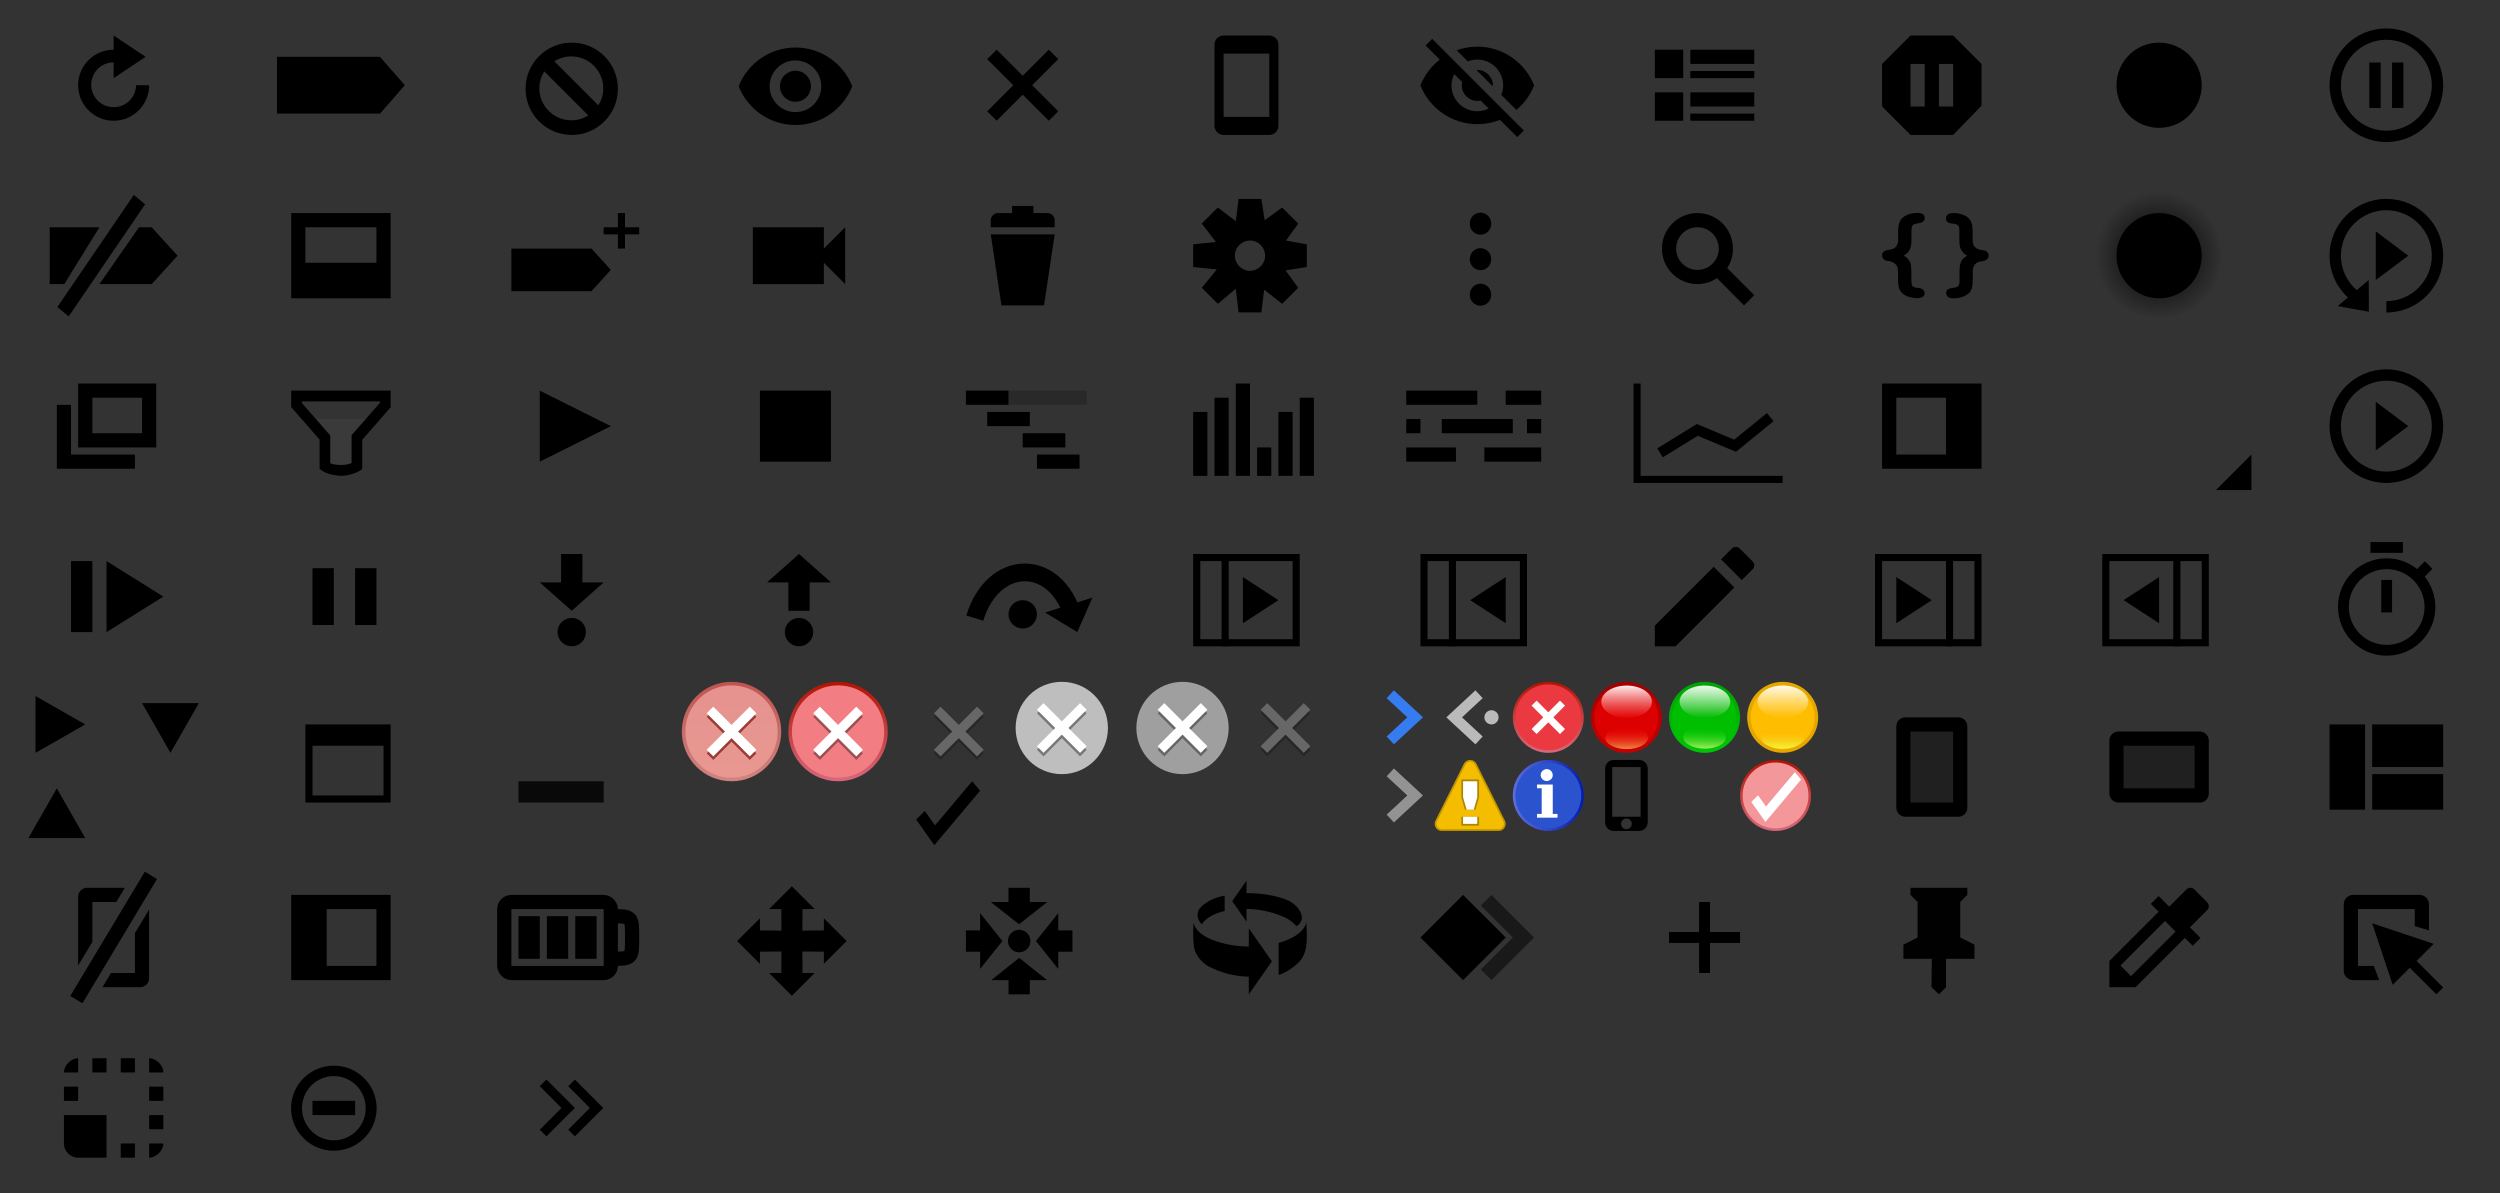 <svg xmlns="http://www.w3.org/2000/svg" xmlns:svg="http://www.w3.org/2000/svg" xmlns:xlink="http://www.w3.org/1999/xlink" id="svg3395" width="352" height="168" version="1.1" xml:space="preserve"><rect width="100%" height="100%" fill="#333333" stroke="none"/><defs id="defs3400"><linearGradient id="a"><stop id="stop3403" offset="0" stop-color="#606eda"/><stop id="stop3405" offset="1" stop-color="#021db2"/></linearGradient><linearGradient id="b"><stop id="stop3408" offset="0" stop-color="#e59290"/><stop id="stop3410" offset="1" stop-color="#e99890"/></linearGradient><linearGradient id="c"><stop id="stop3413" offset="0" stop-color="#c0544f"/><stop id="stop3415" offset="1" stop-color="#d08481"/></linearGradient><linearGradient id="d"><stop id="stop3418" offset="0" stop-color="#ffa801" stop-opacity="0"/><stop id="stop3420" offset="1" stop-color="#f0fb3d"/></linearGradient><linearGradient id="e"><stop id="stop3423" offset="0" stop-color="#ffbd00" stop-opacity=".65"/><stop id="stop3425" offset="1" stop-color="#fff" stop-opacity=".91"/></linearGradient><linearGradient id="f"><stop id="stop3428" offset="0" stop-color="#00d600" stop-opacity="0"/><stop id="stop3430" offset="1" stop-color="#d8fc7b" stop-opacity=".81"/></linearGradient><linearGradient id="g"><stop id="stop3433" offset="0" stop-color="#00ba00"/><stop id="stop3435" offset="1" stop-color="#fff" stop-opacity=".91"/></linearGradient><linearGradient id="h"><stop id="stop3438" offset="0" stop-color="#00a104"/><stop id="stop3440" offset="1" stop-color="#00c605"/></linearGradient><linearGradient id="i"><stop id="stop3443" offset="0" stop-color="red" stop-opacity="0"/><stop id="stop3445" offset="1" stop-color="#f0cb68" stop-opacity=".71"/></linearGradient><linearGradient id="j"><stop id="stop3448" offset="0" stop-color="#e60000" stop-opacity=".65"/><stop id="stop3450" offset="1" stop-color="#fff" stop-opacity=".91"/></linearGradient><linearGradient id="k"><stop id="stop3453" offset="0" stop-color="#a10000"/><stop id="stop3455" offset="1" stop-color="#c60000"/></linearGradient><linearGradient id="l"><stop id="stop3458" offset="0" stop-color="#d7687d"/><stop id="stop3460" offset="1" stop-color="#b21402"/></linearGradient><radialGradient id="z" cx="0" cy="0" r="1" fx="0" fy="0" gradientTransform="matrix(18,0,0,-18,680,341)" gradientUnits="userSpaceOnUse" spreadMethod="pad"><stop id="stop3463" offset="0"/><stop id="stop3465" offset="1" stop-opacity="0"/></radialGradient><radialGradient id="A" cx="0" cy="0" r="1" fx="0" fy="0" gradientTransform="matrix(9,0,0,9,304,36)" gradientUnits="userSpaceOnUse" spreadMethod="pad" xlink:href="#z"/><linearGradient id="m" x1="0" x2="24" y1="0" y2="0" gradientTransform="matrix(0,-0.583,-0.583,0,118,110)" gradientUnits="userSpaceOnUse" xlink:href="#l"/><linearGradient id="n" x1="96.5" x2="109.5" y1="103" y2="103" gradientTransform="matrix(0,1,-1,0,206,0)" gradientUnits="userSpaceOnUse" xlink:href="#b"/><linearGradient id="o" x1="113" x2="127" y1="104" y2="104" gradientTransform="matrix(0,1,-1,0,207,-17)" gradientUnits="userSpaceOnUse" xlink:href="#c"/><linearGradient id="p" x1="0" x2="24" y1="0" y2="0" gradientTransform="matrix(0,-0.417,-0.417,0,218,106)" gradientUnits="userSpaceOnUse" xlink:href="#l"/><linearGradient id="q" x1="113" x2="127" y1="104" y2="104" gradientTransform="matrix(0.714,0,0,0.714,132.286,37.714)" gradientUnits="userSpaceOnUse" xlink:href="#a"/><linearGradient id="r" x1="227.875" x2="235.125" y1="103.156" y2="103.156" gradientTransform="matrix(0,1.379,-1.301,0,363.085,-218.353)" gradientUnits="userSpaceOnUse" xlink:href="#k"/><linearGradient id="s" x1="227.875" x2="235.125" y1="103.156" y2="103.156" gradientTransform="matrix(0,-0.629,0.927,0,133.469,244.528)" gradientUnits="userSpaceOnUse" xlink:href="#j"/><linearGradient id="t" x1="227.875" x2="235.125" y1="103.156" y2="103.156" gradientTransform="matrix(0,0.44,0.78,0,148.487,2.121)" gradientUnits="userSpaceOnUse" xlink:href="#i"/><linearGradient id="u" x1="227.875" x2="235.125" y1="103.156" y2="103.156" gradientTransform="matrix(-0.015,1.379,-1.301,-0.014,377.665,-216.821)" gradientUnits="userSpaceOnUse" xlink:href="#h"/><linearGradient id="v" x1="227.875" x2="235.125" y1="103.156" y2="103.156" gradientTransform="matrix(0.007,-0.629,0.927,0.01,142.865,243.443)" gradientUnits="userSpaceOnUse" xlink:href="#g"/><linearGradient id="w" x1="227.875" x2="235.125" y1="103.156" y2="103.156" gradientTransform="matrix(-0.005,0.44,0.78,0.009,160.603,1.16)" gradientUnits="userSpaceOnUse" xlink:href="#f"/><linearGradient id="x" x1="227.875" x2="235.125" y1="103.156" y2="103.156" gradientTransform="matrix(0,-0.629,0.927,0,155.469,244.528)" gradientUnits="userSpaceOnUse" xlink:href="#e"/><linearGradient id="y" x1="227.875" x2="235.125" y1="103.156" y2="103.156" gradientTransform="matrix(0,0.44,0.78,0,170.443,2.076)" gradientUnits="userSpaceOnUse" xlink:href="#d"/><linearGradient id="linearGradient3239" x1="0" x2="24" y1="0" y2="0" gradientTransform="matrix(0,-0.417,-0.417,0,250,117)" gradientUnits="userSpaceOnUse" xlink:href="#l-0"/><linearGradient id="l-0"><stop id="stop3458-8" offset="0" stop-color="#d7687d"/><stop id="stop3460-8" offset="1" stop-color="#b21402"/></linearGradient></defs><path id="path3481" d="M 57,12 53.5,8 39,8 l 0,8 14.5,0"/><path id="path3483" d="M 25,36 21.36,32 19.57,32 14,40 21.36,40 25,36 z"/><path id="path3485" d="M 7,32 7,40 9.05,40 14,32 7,32 z"/><path id="path3487" d="M 9.67,44.55 8.08,43.23 18.84,27.45 20.43,28.77 9.67,44.55 z"/><path id="path3489" d="m 16,5 0,2 c -2.76,0 -5,2.24 -5,5 0,2.76 2.24,5 5,5 2.76,0 5,-2.24 5,-5 l -1.84,0 c -0.04,1.72 -1.43,3.09 -3.16,3.09 -1.75,0 -3.16,-1.4 -3.16,-3.15 0,-1.75 1.41,-3.16 3.16,-3.16 L 16,11 20.5,8 16,5 z"/><path id="path3491" d="m 53,37 -10,0 0,-5 10,0 0,5 z m -12,5 14,0 0,-12 -14,0 0,12 z"/><path id="path3493" d="m 10,57 -2,0 0,9 11,0 0,-2 -9,0 z"/><path id="path3495" d="m 13,56 7,0 0,5 -7,0 z m -2,-2 0,9 11,0 0,-9 z"/><path id="path3505" d="m 80.44,16.94 c -2.48,0 -4.5,-2.02 -4.5,-4.5 0,-0.88 0.26,-1.7 0.69,-2.39 l 6.2,6.2 c -0.69,0.44 -1.51,0.69 -2.39,0.69 m 4.5,-4.5 c 0,0.88 -0.26,1.7 -0.69,2.39 l -6.2,-6.2 c 0.69,-0.44 1.51,-0.69 2.39,-0.69 2.48,0 4.5,2.02 4.5,4.5 M 80.5,6 C 76.91,6 74,8.91 74,12.5 74,16.09 76.91,19 80.5,19 84.09,19 87,16.09 87,12.5 87,8.91 84.09,6 80.5,6"/><path id="path3507" d="m 117,65 -10,0 0,-10 10,0 0,10 z"/><path id="path3509" d="M 149,8.33 147.67,7 144,10.67 140.33,7 139,8.33 142.67,12 139,15.67 140.33,17 144,13.33 147.67,17 149,15.67 145.33,12 149,8.33 z"/><path id="path3511" d="m 44,59 2,3 0,4 4,0 0,-4 2,-3 z" style="opacity:.5;fill:#424242"/><path id="path3513" d="m 46.5,65.23 c 0.32,0.13 0.84,0.24 1.47,0.24 0.59,0 1.14,-0.1 1.53,-0.26 l 0,-3.93 4,-4.57 0,-0.19 -11,0 0,0.22 4,4.57 0,3.93 z M 47.97,67 C 46.81,66.91 45.82,66.71 45,66.01 l 0,-4.12 -4,-4.57 0,-2.32 14,0 0,2.35 -4,4.57 0,4.13 c -0.92,0.67 -2.1,0.94 -3.03,0.95"/><path id="path3515" d="M 86,60 76,55 76,65"/><path id="path3517" d="m 153,57 -11,0 0,-2 11,0 0,2 z" style="opacity:.2"/><path id="path3519" d="m 142,57 -6,0 0,-2 6,0 0,2 z"/><path id="path3521" d="m 145,60 -6,0 0,-2 6,0 0,2 z"/><path id="path3523" d="m 150,63 -6,0 0,-2 6,0 0,2 z"/><path id="path3525" d="m 152,66 -6,0 0,-2 6,0 0,2 z"/><path id="path3527" d="m 170,67 -2,0 0,-9 2,0 0,9 z"/><path id="path3529" d="m 173,67 -2,0 0,-11 2,0 0,11 z"/><path id="path3531" d="m 176,67 -2,0 0,-13 2,0 0,13 z"/><path id="path3533" d="m 179,67 -2,0 0,-4 2,0 0,4 z"/><path id="path3535" d="m 182,67 -2,0 0,-9 2,0 0,9 z"/><path id="path3537" d="m 185,67 -2,0 0,-11 2,0 0,11 z"/><path id="path3539" d="m 208,57 -10,0 0,-2 10,0 0,2 z"/><path id="path3541" d="m 217,57 -5,0 0,-2 5,0 0,2 z"/><path id="path3543" d="m 200,61 -2,0 0,-2 2,0 0,2 z"/><path id="path3545" d="m 213,61 -10,0 0,-2 10,0 0,2 z"/><path id="path3547" d="m 217,61 -2,0 0,-2 2,0 0,2 z"/><path id="path3549" d="m 205,65 -7,0 0,-2 7,0 0,2 z"/><path id="path3551" d="m 217,65 -8,0 0,-2 8,0 0,2 z"/><path id="path3553" d="m 274,64 -7,0 0,-8 7,0 0,8 z m -9,2 14,0 0,-12 -14,0 0,12 z"/><path id="path3555" d="m 298,12 c 0,3.31 2.69,6 6,6 3.31,0 6,-2.69 6,-6 0,-3.31 -2.69,-6 -6,-6 -3.31,0 -6,2.69 -6,6"/><path id="path3557" d="m 295,36 c 0,4.97 4.03,9 9,9 l 0,0 c 4.97,0 9,-4.03 9,-9 l 0,0 c 0,-4.97 -4.03,-9 -9,-9 l 0,0 c -4.97,0 -9,4.03 -9,9" style="fill:url(#A)"/><path id="path3559" d="m 298,36 c 0,3.31 2.69,6 6,6 3.31,0 6,-2.69 6,-6 0,-3.31 -2.69,-6 -6,-6 -3.31,0 -6,2.69 -6,6"/><path id="path3561" d="m 239,30 c -2.76,0 -5,2.24 -5,5 0,2.76 2.24,5 5,5 1.03,0 1.96,-0.31 2.75,-0.84 L 245.56,43 247,41.56 243.19,37.75 C 243.71,36.96 244,36.02 244,35 c 0,-2.76 -2.24,-5 -5,-5 z m 0,2 c 1.66,0 3,1.34 3,3 0,1.66 -1.34,3 -3,3 -1.66,0 -3,-1.34 -3,-3 0,-1.66 1.34,-3 3,-3 z"/><path id="path3563" stroke-miterlimit="10" d="m 233.73,63.76 5.25,-3.23 5.32,2.23 4.95,-4.03" style="fill:none;stroke:#000;stroke-width:1.48;stroke-miterlimit:10"/><path id="path3565" d="m 231,67 0,-13 -1,0 0,14 21,0 0,-1 z"/><path id="path3567" d="m 237,11 -4,0 0,-4 4,0 0,4 z"/><path id="path3569" d="m 247,9 -9,0 0,-2 9,0 0,2 z"/><path id="path3571" d="m 247,11 -9,0 0,-1 9,0 0,1 z"/><path id="path3573" d="m 247,15 -9,0 0,-2 9,0 0,2 z"/><path id="path3575" d="m 237,17 -4,0 0,-4 4,0 0,4 z"/><path id="path3577" d="m 247,17 -9,0 0,-1 9,0 0,1 z"/><path id="path3579" d="m 176,38.13 c -1.18,0 -2.13,-0.96 -2.13,-2.13 0,-1.18 0.96,-2.13 2.13,-2.13 1.18,0 2.13,0.96 2.13,2.13 0,1.18 -0.96,2.13 -2.13,2.13 m 8,-3.73 -2.93,-0.53 1.72,-2.39 -2.26,-2.26 -2.46,1.79 -0.47,-3 -3.2,0 -0.4,3.13 -2.53,-1.92 -2.26,2.26 1.99,2.59 -3.2,0.33 0,3.2 3.33,0.33 -2.12,2.59 2.26,2.26 2.53,-2.12 0.4,3.33 3.2,0 0.4,-3.2 2.53,1.99 2.26,-2.26 -1.79,-2.45 3,-0.47 0,-3.2 z"/><path id="path3581" d="m 268.01,35.99 c 0.61,0.28 1.07,0.9 1.07,1.58 0.11,0.85 -0.05,1.72 0.12,2.57 0.27,0.54 1,0.28 1.43,0.55 0.49,0.24 0.48,1.01 -0.06,1.18 -0.56,0.22 -1.18,0.08 -1.74,-0.05 -0.71,-0.2 -1.41,-0.72 -1.5,-1.5 -0.18,-0.89 0.01,-1.8 -0.16,-2.68 -0.22,-0.64 -0.94,-0.9 -1.57,-0.93 -0.58,-0.1 -0.83,-0.94 -0.35,-1.3 0.51,-0.35 1.26,-0.14 1.69,-0.66 0.44,-0.48 0.29,-1.18 0.32,-1.78 0,-0.81 -0.02,-1.77 0.65,-2.34 0.66,-0.54 1.58,-0.71 2.41,-0.63 0.63,0 0.98,0.87 0.4,1.22 -0.44,0.37 -1.2,0.06 -1.51,0.65 -0.14,0.56 -0.05,1.15 -0.07,1.73 -0.01,0.75 -0.05,1.64 -0.72,2.13 -0.12,0.1 -0.26,0.19 -0.4,0.26"/><path id="path3583" d="m 276.98,35.99 c -0.67,-0.3 -1.08,-1.02 -1.08,-1.75 -0.07,-0.76 0.03,-1.52 -0.06,-2.28 -0.24,-0.58 -0.98,-0.4 -1.46,-0.59 -0.59,-0.24 -0.48,-1.18 0.14,-1.31 0.73,-0.15 1.52,-0.01 2.18,0.32 0.56,0.28 0.95,0.86 0.99,1.48 0.13,0.83 -0.03,1.68 0.13,2.5 0.2,0.68 0.94,0.83 1.54,0.9 0.56,0.07 0.86,0.8 0.46,1.21 -0.44,0.46 -1.2,0.2 -1.65,0.66 -0.51,0.46 -0.4,1.21 -0.4,1.83 -0.03,0.78 0.06,1.69 -0.52,2.3 -0.74,0.65 -1.8,0.86 -2.75,0.68 -0.52,-0.16 -0.69,-1.01 -0.15,-1.25 0.44,-0.23 1.02,-0.08 1.41,-0.45 0.26,-0.45 0.09,-0.98 0.14,-1.47 0.01,-0.76 -0.07,-1.63 0.43,-2.26 0.18,-0.21 0.42,-0.37 0.66,-0.51"/><path id="path3585" d="m 275,15 -2,0 0,-6 2,0 z m -4,0 -2,0 0,-6 2,0 z m 4,-10 -6,0 -4,4 0,6 4,4 6,0 4,-4.12 0,-5.88 z"/><path id="path3591" d="m 139.5,33 9,0 -1.5,10 -6,0"/><path id="path3593" d="m 147.5,30 -2,0 0,-1 -3,0 0,1 -2,0 c -0.55,0 -1,0.48 -1,1 l 0,1 1,0 7,0 1,0 0,-1 c 0,-0.52 -0.45,-1 -1,-1"/><path id="path3595" d="m 317,69 0,-5 -5,5 5,0 z"/><path id="path3597" d="m 23,84 -8,-5 0,10"/><path id="path3599" d="m 13,89 -3,0 0,-10 3,0 0,10 z"/><path id="path3601" d="m 47,88 -3,0 0,-8 3,0 0,8 z"/><path id="path3603" d="m 53,88 -3,0 0,-8 3,0 0,8 z"/><path id="path3605" d="m 78.5,89 c 0,1.1 0.9,2 2,2 1.1,0 2,-0.9 2,-2 0,-1.1 -0.9,-2 -2,-2 -1.1,0 -2,0.9 -2,2"/><path id="path3607" d="m 79,78 0,4 -3,0 4.5,4 4.5,-4 -3,0 0,-4 -3,0 z"/><path id="path3609" d="m 110.5,89 c 0,1.1 0.9,2 2,2 1.1,0 2,-0.9 2,-2 0,-1.1 -0.9,-2 -2,-2 -1.1,0 -2,0.9 -2,2"/><path id="path3611" d="m 112.5,78 -4.5,4 3,0 0,4 3,0 0,-4 3,0 -4.5,-4 z"/><path id="path3613" d="m 142,86.5 c 0,1.1 0.9,2 2,2 1.1,0 2,-0.9 2,-2 0,-1.1 -0.9,-2 -2,-2 -1.1,0 -2,0.9 -2,2"/><path id="path3615" d="m 137.25,87.03 c 2.55,-8.43 11.4,-8.73 13.94,0" style="fill:none;stroke:#000;stroke-width:2.5"/><path id="path3617" d="m 151.68,89 -4.54,-2.76 6.68,-2.1"/><path id="path3619" d="m 12,102 -7,-4 0,8"/><path id="path3621" d="m 24,106 4,-7 -8,0"/><path id="path3623" d="m 8,111 4,7 -8,0"/><path id="path3625" d="m 54,105 0,7 -10,0 0,-7 z m 1,8 0,-11 -12,0 0,11 z"/><rect id="rect3627" width="12" height="3" x="73" y="110" ry="0" style="opacity:.82"/><rect id="rect3629" width="14" height="12" x="168.5" y="78.5" style="fill:none;stroke:#000"/><path id="path3631" d="m 180,84.5 -5,-3.25 0,6.5"/><rect id="rect3633" width="1" height="13" x="172" y="78"/><rect id="rect3635" width="14" height="12" x="200.5" y="78.5" style="fill:none;stroke:#000"/><path id="path3637" d="m 207,84.5 5,-3.25 0,6.5"/><rect id="rect3639" width="1" height="13" x="204" y="78"/><rect id="rect3641" width="14" height="12" x="264.5" y="78.5" style="fill:none;stroke:#000"/><path id="path3643" d="m 272,84.5 -5,-3.25 0,6.5"/><rect id="rect3645" width="1" height="13" x="274" y="78"/><rect id="rect3647" width="14" height="12" x="296.5" y="78.5" style="fill:none;stroke:#000"/><path id="path3649" d="m 299,84.5 5,-3.25 0,6.5"/><rect id="rect3651" width="1" height="13" x="306" y="78"/><path id="path3653" d="m 118,96 c -3.87,0 -7,3.13 -7,7 0,3.87 3.13,7 7,7 3.87,0 7,-3.13 7,-7 0,-3.87 -3.13,-7 -7,-7" style="fill:url(#m)"/><path id="path3655" d="m 111.5,103 c 0,3.59 2.91,6.5 6.5,6.5 3.59,0 6.5,-2.91 6.5,-6.5 0,-3.59 -2.91,-6.5 -6.5,-6.5 -3.59,0 -6.5,2.91 -6.5,6.5" style="fill:#f27d82"/><path id="path3657" d="m 121.5,100.93 -0.93,-0.93 -2.57,2.57 -2.57,-2.57 -0.93,0.93 2.57,2.57 -2.57,2.57 0.93,0.93 2.57,-2.57 2.57,2.57 0.93,-0.93 -2.57,-2.57 2.57,-2.57 z" style="fill-opacity:.36"/><path id="path3659" d="m 121.5,100.43 -0.93,-0.93 -2.57,2.57 -2.57,-2.57 -0.93,0.93 2.57,2.57 -2.57,2.57 0.93,0.93 2.57,-2.57 2.57,2.57 0.93,-0.93 -2.57,-2.57 2.57,-2.57 z" style="fill:#fff"/><path id="path3661" d="m 138.5,100.93 -0.93,-0.93 -2.57,2.57 -2.57,-2.57 -0.93,0.93 2.57,2.57 -2.57,2.57 0.93,0.93 2.57,-2.57 2.57,2.57 0.93,-0.93 -2.57,-2.57 2.57,-2.57 z" style="fill-opacity:.24"/><path id="path3663" d="m 138.5,100.43 -0.93,-0.93 -2.57,2.57 -2.57,-2.57 -0.93,0.93 2.57,2.57 -2.57,2.57 0.93,0.93 2.57,-2.57 2.57,2.57 0.93,-0.93 -2.57,-2.57 2.57,-2.57 z" style="fill:#676767"/><path id="path3665" d="m 103,110 c 3.87,0 7,-3.13 7,-7 0,-3.87 -3.13,-7 -7,-7 -3.87,0 -7,3.13 -7,7 0,3.87 3.13,7 7,7" style="fill:url(#o)"/><path id="path3667" d="m 103,96.5 c -3.59,0 -6.5,2.91 -6.5,6.5 0,3.59 2.91,6.5 6.5,6.5 3.59,0 6.5,-2.91 6.5,-6.5 0,-3.59 -2.91,-6.5 -6.5,-6.5" style="fill:url(#n)"/><path id="path3669" d="m 106.5,100.93 -0.93,-0.93 -2.57,2.57 -2.57,-2.57 -0.93,0.93 2.57,2.57 -2.57,2.57 0.93,0.93 2.57,-2.57 2.57,2.57 0.93,-0.93 -2.57,-2.57 2.57,-2.57 z" style="fill:#993c35"/><path id="path3671" d="m 106.5,100.43 -0.93,-0.93 -2.57,2.57 -2.57,-2.57 -0.93,0.93 2.57,2.57 -2.57,2.57 0.93,0.93 2.57,-2.57 2.57,2.57 0.93,-0.93 -2.57,-2.57 2.57,-2.57 z" style="fill:#fff"/><path id="path3673" d="m 143,102.5 c 0,3.59 2.91,6.5 6.5,6.5 3.59,0 6.5,-2.91 6.5,-6.5 0,-3.59 -2.91,-6.5 -6.5,-6.5 -3.59,0 -6.5,2.91 -6.5,6.5" style="fill:#bebebe"/><path id="path3675" d="m 153,100.43 -0.93,-0.93 -2.57,2.57 -2.57,-2.57 -0.93,0.93 2.57,2.57 -2.57,2.57 0.93,0.93 2.57,-2.57 2.57,2.57 0.93,-0.93 -2.57,-2.57 2.57,-2.57 z" style="fill-opacity:.37"/><path id="path3677" d="M 153,99.93 152.07,99 149.5,101.57 146.93,99 146,99.93 l 2.57,2.57 -2.57,2.57 0.93,0.93 2.57,-2.57 2.57,2.57 0.93,-0.93 -2.57,-2.57 2.57,-2.57 z" style="fill:#fff"/><path id="path3679" d="m 160,102.5 c 0,3.59 2.91,6.5 6.5,6.5 3.59,0 6.5,-2.91 6.5,-6.5 0,-3.59 -2.91,-6.5 -6.5,-6.5 -3.59,0 -6.5,2.91 -6.5,6.5" style="fill:#9f9f9f"/><path id="path3681" d="m 170,100.43 -0.93,-0.93 -2.57,2.57 -2.57,-2.57 -0.93,0.93 2.57,2.57 -2.57,2.57 0.93,0.93 2.57,-2.57 2.57,2.57 0.93,-0.93 -2.57,-2.57 2.57,-2.57 z" style="fill-opacity:.36"/><path id="path3683" d="M 170,99.93 169.07,99 166.5,101.57 163.93,99 163,99.93 l 2.57,2.57 -2.57,2.57 0.93,0.93 2.57,-2.57 2.57,2.57 0.93,-0.93 -2.57,-2.57 2.57,-2.57 z" style="fill:#fff"/><path id="path3685" d="m 184.5,100.43 -0.93,-0.93 -2.57,2.57 -2.57,-2.57 -0.93,0.93 2.57,2.57 -2.57,2.57 0.93,0.93 2.57,-2.57 2.57,2.57 0.93,-0.93 -2.57,-2.57 2.57,-2.57 z" style="fill-opacity:.24"/><path id="path3687" d="M 184.5,99.93 183.57,99 181,101.57 178.43,99 l -0.93,0.93 2.57,2.57 -2.57,2.57 0.93,0.93 2.57,-2.57 2.57,2.57 0.93,-0.93 -2.57,-2.57 2.57,-2.57 z" style="fill:#676767"/><path id="path3689" d="m 131.65,116.21 -1.44,-2.03 -1.21,1.21 2.55,3.61 6.45,-7.67 -1.12,-1.33 z"/><path id="path3691" d="m 195.75,97.75 3.5,3.25 -3.5,3.25" style="fill:none;stroke:#367cf1;stroke-width:1.5"/><path id="path3693" d="m 195.75,108.75 3.5,3.25 -3.5,3.25" style="fill:none;stroke:#939393;stroke-width:1.5"/><path id="path3695" d="m 209,101 c 0,0.55 0.45,1 1,1 0.55,0 1,-0.45 1,-1 0,-0.55 -0.45,-1 -1,-1 -0.55,0 -1,0.45 -1,1" style="fill:#bababa"/><path id="path3697" d="m 208.25,97.75 -3.5,3.25 3.5,3.25" style="fill:none;stroke:#bababa;stroke-width:1.5"/><path id="path3699" d="m 218,96 c -2.76,0 -5,2.24 -5,5 0,2.76 2.24,5 5,5 2.76,0 5,-2.24 5,-5 0,-2.76 -2.24,-5 -5,-5" style="fill:url(#p)"/><path id="path3701" d="m 213.36,101 c 0,2.56 2.08,4.64 4.64,4.64 2.56,0 4.64,-2.08 4.64,-4.64 0,-2.56 -2.08,-4.64 -4.64,-4.64 -2.56,0 -4.64,2.08 -4.64,4.64" style="fill:#eb3941"/><path id="path3703" d="m 216,99 4,4" style="stroke:#fff"/><path id="path3705" d="m 220,99 -4,4" style="stroke:#fff"/><path id="path3707" d="m 203,116 4,-8 4,8 z" style="stroke:#c19600;stroke-width:2;stroke-linejoin:round"/><path id="path3709" d="m 203,116 4,-8 4,8 z" style="fill:#f4bd00;stroke:#f5bd00;stroke-width:1.5;stroke-linejoin:round"/><path id="path3711" d="m 205.75,109.75 2.5,0 0,2.5 -0.5,1.75 -1.5,0 -0.5,-1.75 0,-2.5 m 0,5.25 2.5,0 0,1.25 -2.5,0" style="fill:#ad8601"/><path id="path3713" d="m 206,110 2,0 0,2.25 -0.5,1.75 -1,0 -0.5,-1.75 0,-2.25 m 0,5 2,0 0,1 -2,0" style="fill:#fff"/><path id="path3715" d="m 229,106 c -2.76,0 -5,-2.24 -5,-5 0,-2.76 2.24,-5 5,-5 2.76,0 5,2.24 5,5 0,2.76 -2.24,5 -5,5 z" style="fill:url(#r)"/><path id="path3717" d="m 233.5,101 c 0,2.49 -2.01,4.5 -4.5,4.5 -2.49,0 -4.5,-2.01 -4.5,-4.5 0,-2.49 2.01,-4.5 4.5,-4.5 2.49,0 4.5,2.01 4.5,4.5 z" style="fill:#d00"/><path id="path3719" d="m 229.03,96.53 c 1.97,0 3.56,1.02 3.56,2.28 0,1.26 -1.59,2.28 -3.56,2.28 -1.97,0 -3.56,-1.02 -3.56,-2.28 0,-1.26 1.59,-2.28 3.56,-2.28 z" style="fill:url(#s)"/><path id="path3721" d="m 229.03,105.47 c 1.66,0 3,-0.71 3,-1.59 0,-0.88 -1.34,-1.59 -3,-1.59 -1.66,0 -3,0.71 -3,1.59 0,0.88 1.34,1.59 3,1.59 z" style="fill:url(#t)"/><path id="path3723" d="m 239.95,106 c -2.76,-0.03 -4.98,-2.29 -4.95,-5.05 0.03,-2.76 2.29,-4.98 5.05,-4.95 2.76,0.03 4.98,2.29 4.95,5.05 -0.03,2.76 -2.29,4.98 -5.05,4.95 z" style="fill:url(#u)"/><path id="path3725" d="m 244.5,101.05 c -0.03,2.49 -2.06,4.48 -4.55,4.45 -2.49,-0.03 -4.48,-2.06 -4.45,-4.55 0.03,-2.49 2.06,-4.48 4.55,-4.45 2.49,0.03 4.48,2.06 4.45,4.55 z" style="fill:#00be00"/><path id="path3727" d="m 240.08,96.53 c 1.97,0.02 3.55,1.06 3.54,2.32 -0.01,1.26 -1.62,2.26 -3.59,2.24 -1.97,-0.02 -3.55,-1.06 -3.54,-2.32 0.01,-1.26 1.62,-2.26 3.59,-2.24 z" style="fill:url(#v)"/><path id="path3729" d="m 239.98,105.41 c 1.66,0.02 3.01,-0.68 3.02,-1.56 0.01,-0.88 -1.33,-1.61 -2.98,-1.63 -1.66,-0.02 -3.01,0.68 -3.02,1.56 -0.01,0.88 1.33,1.61 2.98,1.63 z" style="fill:url(#w)"/><path id="path3731" d="m 251,106 c -2.76,0 -5,-2.24 -5,-5 0,-2.76 2.24,-5 5,-5 2.76,0 5,2.24 5,5 0,2.76 -2.24,5 -5,5 z" style="fill:#e5a600"/><path id="path3733" d="m 255.5,101 c 0,2.49 -2.01,4.5 -4.5,4.5 -2.49,0 -4.5,-2.01 -4.5,-4.5 0,-2.49 2.01,-4.5 4.5,-4.5 2.49,0 4.5,2.01 4.5,4.5 z" style="fill:#ffbd00"/><path id="path3735" d="m 251.03,96.53 c 1.97,0 3.56,1.02 3.56,2.28 0,1.26 -1.59,2.28 -3.56,2.28 -1.97,0 -3.56,-1.02 -3.56,-2.28 0,-1.26 1.59,-2.28 3.56,-2.28 z" style="fill:url(#x)"/><path id="path3737" d="m 250.99,105.42 c 1.66,0 3,-0.71 3,-1.59 0,-0.88 -1.34,-1.59 -3,-1.59 -1.66,0 -3,0.71 -3,1.59 0,0.88 1.34,1.59 3,1.59 z" style="fill:url(#y)"/><rect height="12" rx=".25" ry=".25" style="fill-opacity:.38;stroke:#000;stroke-width:2;stroke-linejoin:round;stroke-miterlimit:0" id="rect3739" width="8" x="268" y="102"/><path id="path3741" d="m 218,107 c -2.76,0 -5,2.24 -5,5 0,2.76 2.24,5 5,5 2.76,0 5,-2.24 5,-5 0,-2.76 -2.24,-5 -5,-5" style="fill:url(#q)"/><path id="path3743" d="m 213.36,112 c 0,2.56 2.08,4.64 4.64,4.64 2.56,0 4.64,-2.08 4.64,-4.64 0,-2.56 -2.08,-4.64 -4.64,-4.64 -2.56,0 -4.64,2.08 -4.64,4.64" style="fill:#2a53cd"/><path id="path3745" d="m 216.93,109.14 c -0.03,-0.53 0.55,-0.97 1.06,-0.83 0.5,0.12 0.79,0.73 0.56,1.18 -0.2,0.44 -0.79,0.61 -1.2,0.36 -0.26,-0.14 -0.42,-0.42 -0.42,-0.71 z m 1.7,5.46 c 0.22,0 0.45,0 0.67,0 0,0.18 0,0.35 0,0.53 -0.96,0 -1.93,0 -2.89,0 0,-0.18 0,-0.35 0,-0.53 0.22,0 0.44,0 0.66,0 0,-1.2 0,-2.41 0,-3.61 -0.22,0 -0.44,0 -0.66,0 0,-0.18 0,-0.35 0,-0.53 0.74,0 1.48,0 2.22,0 0,1.38 0,2.76 0,4.14 z" style="fill:#fff"/><rect height="8" rx=".25" ry=".25" style="fill-opacity:.38;stroke:#000;stroke-width:2;stroke-linejoin:round;stroke-miterlimit:0" id="rect3747" width="12" x="298" y="104"/><path id="path3749" d="m 12.25,125 c -0.68,0 -1.25,0.57 -1.25,1.25 l 0,9.69 2,-3.31 0,-5.63 3.38,0 1.19,-2 -5.31,0 z m 8.75,3.06 -2,3.31 0,5.63 -3.38,0 -1.19,2 5.31,0 c 0.68,0 1.25,-0.57 1.25,-1.25 l 0,-9.69 z" style="stroke-width:2"/><path id="path3751" d="m 10.75,140.75 10.5,-17.5" style="fill:none;stroke:#000;stroke-width:2"/><path id="path3753" d="m 46,128 7,0 0,8 -7,0 0,-8 z m 9,-2 -14,0 0,12 14,0 0,-12 z"/><rect id="rect3755" width="3" height="6" x="73" y="129"/><rect id="rect3757" width="3" height="6" x="77" y="129"/><rect id="rect3759" width="3" height="6" x="81" y="129"/><rect id="rect3761" width="15" height="10" x="71" y="127" rx="1" ry="1" style="fill:none;stroke:#000;stroke-width:2;stroke-linejoin:round"/><path id="path3763" d="m 86,129 c 3,0 3,0 3,3 0,3 0,3 -3,3" style="fill:none;stroke:#000;stroke-width:2"/><path id="path3765" d="m 227.25,107 c -0.7,0 -1.25,0.5 -1.25,1.25 l 0,7.5 c 0,0.7 0.5,1.25 1.25,1.25 l 3.5,0 c 0.7,0 1.25,-0.5 1.25,-1.25 l 0,-7.5 c 0,-0.7 -0.5,-1.25 -1.25,-1.25 l -3.5,0 z m -0.25,1 4,0 0,7 -4,0 0,-7 z m 2,7.25 c 0.4,0 0.75,0.3 0.75,0.75 0,0.4 -0.3,0.75 -0.75,0.75 -0.4,0 -0.75,-0.3 -0.75,-0.75 0,-0.4 0.3,-0.75 0.75,-0.75 z"/><path style="fill:#000;fill-opacity:1;stroke:#000;stroke-width:1;stroke-linecap:butt;stroke-linejoin:miter;stroke-miterlimit:4;stroke-opacity:1;stroke-dasharray:none" id="path3550" d="m 110.5,127.499 -1,0 2,-2 2,2 -1,0 c 0,0 -0.035,4.638 -0.035,4.035 l 4.034,-0.034 0,-1 2,2 -2,2 0,-1 -4.034,-0.034 0.035,4.035 1,0 -2,2 -2,-2 1,0 0.035,-4.035 -4.034,0.034 0,1 -2,-2 2,-2 0,1 4.034,0.034 z"/><path style="fill:#000;fill-opacity:1;fill-rule:evenodd;stroke:#000;stroke-width:2.778;stroke-linecap:butt;stroke-linejoin:miter;stroke-miterlimit:4;stroke-opacity:1;stroke-dasharray:none" id="path3635" d="m 53,14 a 3,3 0 1 1 -6,0 3,3 0 1 1 6,0 z" transform="matrix(0.36,0,0,0.36,125.5,127.46)"/><path style="fill:#000;fill-opacity:1;stroke:#000;stroke-width:1;stroke-linecap:butt;stroke-linejoin:miter;stroke-miterlimit:4;stroke-opacity:1;stroke-dasharray:none" id="path4411-7" d="m 143.484,129.5 2.54,-2 -1.524,0 0,-2 -2,0 -0.016,2 -1.54,0 z"/><path style="fill:#000;fill-opacity:1;stroke:#000;stroke-width:1;stroke-linecap:butt;stroke-linejoin:miter;stroke-miterlimit:4;stroke-opacity:1;stroke-dasharray:none" id="path4411-7-7" d="m 146.5,132.5 2,2.5 0,-1.5 2,-1e-4 0,-2 -2,1e-4 0,-1.5 z"/><path style="fill:#000;fill-opacity:1;stroke:#000;stroke-width:1;stroke-linecap:butt;stroke-linejoin:miter;stroke-miterlimit:4;stroke-opacity:1;stroke-dasharray:none" id="path4411-7-7-3" d="m 143.5,135.5 -2.5,2 1.5,0 0,2 2,0 0,-2 1.5,0 z"/><path style="fill:#000;fill-opacity:1;stroke:#000;stroke-width:1;stroke-linecap:butt;stroke-linejoin:miter;stroke-miterlimit:4;stroke-opacity:1;stroke-dasharray:none" id="path4411-7-7-3-5" d="m 140.5,132.5 -2,-2.5 0,1.5 -2,0 0,2 2,-3e-4 0,1.5 z"/><path style="fill:#000;fill-opacity:1;stroke:none" id="Rotate" d="m 169.198,130.149 c 0.055,-0.113 0.153,-0.22 0.231,-0.306 0.546,-0.607 1.389,-1.197 3.005,-1.57 l 0,-2.171 c -1.293,0.252 -2.315,0.669 -3.304,1.56 -0.332,0.383 -0.505,0.625 -0.514,1.167 -0.007,0.443 0.177,0.886 0.581,1.322 z m 6.631,3.129 c -1.616,-0.024 -3.109,-0.256 -4.623,-0.764 -2.694,-0.904 -3.029,-2.17 -3.17,-2.593 -0.096,1.69 0.028,2.957 0.035,3.065 0.092,1.5 1.292,2.674 2.158,3.115 1.78,0.907 3.661,1.376 5.601,1.415 l 0,2.484 3.251,-4.648 -3.251,-4.649 0,2.575 z m -0.323,-5.296 c 1.616,0.01 3.453,0.338 5.245,1.113 0.735,0.318 1.328,0.79 1.808,1.305 0.332,-0.152 0.807,-0.731 0.741,-1.292 -0.162,-1.388 -1.626,-2.191 -1.88,-2.304 -1.77,-0.791 -3.975,-1.036 -5.915,-1.059 l 0,-1.744 -2.013,2.879 2.013,2.878 0,-1.775 z m 8.424,1.866 c -0.082,0.648 -0.827,2.035 -3.898,2.914 l 0,4.525 c 1.131,-0.368 2.465,-1.296 3.179,-2.199 0.291,-0.368 0.469,-0.875 0.577,-1.242 0.332,-1.123 0.186,-3.314 0.142,-3.998 z"/><path id="path4" d="M 233,88.089 V 91 h 2.911 L 244.194,82.716 241.284,79.806 233,88.089 z m 13.769,-7.939 c 0.308,-0.308 0.308,-0.793 0,-1.101 l -1.819,-1.819 c -0.308,-0.308 -0.793,-0.308 -1.101,0 l -1.521,1.53 2.911,2.911 1.53,-1.521 z"/><path style="fill:#000;fill-opacity:1;stroke:#000;stroke-width:2;stroke-linecap:butt;stroke-linejoin:miter;stroke-miterlimit:4.2;stroke-opacity:1;stroke-dasharray:none" id="path3963" d="m 107,33 8,0 0,6 -8,0 z"/><g id="g3234"><path style="fill:url(#linearGradient3239)" id="path3699-5" d="m 250,107 c -2.76,0 -5,2.24 -5,5 0,2.76 2.24,5 5,5 2.76,0 5,-2.24 5,-5 0,-2.76 -2.24,-5 -5,-5"/><path id="path3701-0" d="m 245.36,112 c 0,2.56 2.08,4.64 4.64,4.64 2.56,0 4.64,-2.08 4.64,-4.64 0,-2.56 -2.08,-4.64 -4.64,-4.64 -2.56,0 -4.64,2.08 -4.64,4.64" style="fill:#f4979b;fill-opacity:1"/><path style="fill:#fff;fill-opacity:1" id="path3689-2" d="m 248.649,113.555 -1.12,-1.579 -0.941,0.941 1.983,2.808 5.017,-5.966 -0.871,-1.034 z"/></g><g id="Animations-Toggle" transform="translate(199.999,124.004)"><path id="path3453" d="M 6,2 12,8 6,14 0,8"/><path id="path3455" d="M 8.5,12.5 10,14 16,8 10,2 8.5,3.5 13,8 8.5,12.5 z" style="opacity:.5"/></g><path id="path3509-0" d="m 240.767,127 -1.534,0 0,4.233 -4.233,0 0,1.534 4.233,0 0,4.233 1.534,0 0,-4.233 4.233,0 0,-1.534 -4.233,0 0,-4.233 z"/><path style="fill:none" id="path3712" d="m 228.565,156.769 h 48 v 48 h -48 z"/><path id="path3714" d="m 310.77,127.044 -1.816,-1.816 c -0.303,-0.303 -0.797,-0.303 -1.1,0 l -2.43,2.431 -1.489,-1.494 -1.1,1.101 1.104,1.105 L 297,135.305 V 139 h 3.694 l 6.937,-6.939 1.1,1.105 1.1,-1.101 -1.493,-1.494 2.43,-2.431 c 0.307,-0.303 0.307,-0.793 0,-1.097 z m -10.721,10.4 -1.493,-1.494 6.272,-6.274 1.493,1.494 -6.272,6.274 z"/><g id="Page-1" transform="translate(328,28)" style="fill:none;stroke:none"><g id="Replay" style="fill:#000"><path id="Shape" d="M 2.586,13.891 C 0.996,12.429 0,10.331 0,8 0,3.58 3.58,0 8,0 c 4.42,0 8,3.58 8,8 0,4.42 -3.58,8 -8,8 l 0,-1.6 0,0 c 3.528,0 6.4,-2.872 6.4,-6.4 C 14.4,4.472 11.528,1.6 8,1.6 4.472,1.6 1.6,4.472 1.6,8 c 0,1.936 0.865,3.674 2.228,4.849 L 5.52,11.429 5.535,15.892 1.143,15.102 2.586,13.891 z M 6.507,11.429 11.078,8 6.507,4.571 l 0,6.857 z"/></g></g><path id="path3214" d="m 276,127 1,-1 0,-1 -8,0 0,1 1,1 0,5 -2,1 0,2 4,0 -0.045,3.983 L 273,140 l 1,-1 0,-4 4,0 0,-2 -2,-1 0,-5 z" style="fill:#010101"/><path id="path3216" d="M 0,24 H 24 V 48 H 0 z" style="fill:none"/><path id="Icon" d="m 328,60 c 0,4.42 3.58,8 8,8 4.42,0 8,-3.58 8,-8 0,-4.42 -3.58,-8 -8,-8 -4.42,0 -8,3.58 -8,8 z m 8,6.4 c -3.528,0 -6.4,-2.872 -6.4,-6.4 0,-3.528 2.872,-6.4 6.4,-6.4 3.528,0 6.4,2.872 6.4,6.4 0,3.528 -2.872,6.4 -6.4,6.4 z M 334.507,63.429 339.078,60 l -4.571,-3.429 0,6.857 z"/><path id="path3448" d="m 333.6,15.2 1.6,0 0,-6.4 -1.6,0 0,6.4 0,0 z M 336,4 c -4.42,0 -8,3.58 -8,8 0,4.42 3.58,8 8,8 4.42,0 8,-3.58 8,-8 0,-4.42 -3.58,-8 -8,-8 l 0,0 z m 0,14.4 c -3.528,0 -6.4,-2.872 -6.4,-6.4 0,-3.528 2.872,-6.4 6.4,-6.4 3.528,0 6.4,2.872 6.4,6.4 0,3.528 -2.872,6.4 -6.4,6.4 l 0,0 z m 0.8,-3.2 1.6,0 0,-6.4 -1.6,0 0,6.4 0,0 z"/><path id="path3871" d="m 115,36 4,-4 0,8"/><path id="path3510" d="M 0,24 H 24 V 48 H 0 z m 0,0 H 24 V 48 H 0 z m 0,0 H 24 V 48 H 0 z m 0,0 H 24 V 48 H 0 z" style="fill:none"/><path id="path3512" d="m 208.004,8.386 c 2.008,0 3.638,1.63 3.638,3.638 0,0.473 -0.095,0.917 -0.262,1.332 l 2.125,2.125 c 1.099,-0.917 1.965,-2.103 2.496,-3.456 -1.259,-3.194 -4.366,-5.457 -8.004,-5.457 -1.019,0 -1.994,0.182 -2.896,0.509 l 1.572,1.572 c 0.415,-0.167 0.859,-0.262 1.332,-0.262 z m -7.276,-1.986 1.659,1.659 0.335,0.335 c -1.208,0.939 -2.154,2.19 -2.721,3.631 1.259,3.194 4.366,5.457 8.004,5.457 1.128,0 2.205,-0.218 3.187,-0.611 l 0.306,0.306 2.132,2.125 0.924,-0.924 -12.9,-12.9 -0.924,0.924 z m 4.024,4.024 1.128,1.128 c -0.036,0.153 -0.058,0.313 -0.058,0.473 0,1.208 0.975,2.183 2.183,2.183 0.16,0 0.32,-0.022 0.473,-0.058 l 1.128,1.128 c -0.487,0.24 -1.026,0.386 -1.601,0.386 -2.008,0 -3.638,-1.63 -3.638,-3.638 0,-0.575 0.146,-1.113 0.386,-1.601 z m 3.136,-0.568 2.292,2.292 0.015,-0.116 c 0,-1.208 -0.975,-2.183 -2.183,-2.183 l -0.124,0.007 z"/><path id="path3223" d="M 0,24 H 24 V 48 H 0 z" style="fill:none"/><path id="path3225" d="m 112,6.691 c -3.636,0 -6.742,2.262 -8,5.455 1.258,3.193 4.364,5.455 8,5.455 3.636,0 6.742,-2.262 8,-5.455 -1.258,-3.193 -4.364,-5.455 -8,-5.455 z m 0,9.091 c -2.007,0 -3.636,-1.629 -3.636,-3.636 0,-2.007 1.629,-3.636 3.636,-3.636 2.007,0 3.636,1.629 3.636,3.636 0,2.007 -1.629,3.636 -3.636,3.636 z m 0,-5.818 c -1.207,0 -2.182,0.975 -2.182,2.182 0,1.207 0.975,2.182 2.182,2.182 1.207,0 2.182,-0.975 2.182,-2.182 0,-1.207 -0.975,-2.182 -2.182,-2.182 z"/><path id="path3224" d="M 0,24 H 24 V 48 H 0 z" style="fill:none"/><path id="path3226" d="m 338.33,76.323 h -4.571 v 1.524 h 4.571 v -1.524 z m -3.048,9.905 h 1.524 v -4.571 h -1.524 v 4.571 z m 6.118,-5.036 1.082,-1.082 c -0.328,-0.389 -0.686,-0.754 -1.074,-1.074 l -1.082,1.082 c -1.181,-0.945 -2.667,-1.509 -4.282,-1.509 -3.787,0 -6.857,3.07 -6.857,6.857 0,3.787 3.063,6.857 6.857,6.857 3.794,0 6.857,-3.07 6.857,-6.857 0,-1.615 -0.564,-3.101 -1.501,-4.274 z m -5.356,9.608 c -2.949,0 -5.333,-2.385 -5.333,-5.333 0,-2.949 2.385,-5.333 5.333,-5.333 2.949,0 5.333,2.385 5.333,5.333 0,2.949 -2.385,5.333 -5.333,5.333 z"/><path id="path3227" d="m 334,114 10,0 0,-5 -10,0 z m -6,0 5,0 0,-12 -5,0 z m 6,-12 0,6 10,0 0,-6 z"/><path id="path3229" d="M 0,24 H 24 V 48 H 0 z" style="fill:none"/><path style="fill:#000;fill-opacity:1;fill-rule:evenodd;stroke:none" id="path3518" d="m 209.922,31.305 a 1.061,1.061 0 1 1 -2.121,0 1.061,1.061 0 1 1 2.121,0 z" transform="matrix(1.414,0,0,1.414,-86.875,-12.772)"/><path id="path4288" d="m 209.922,31.305 a 1.061,1.061 0 1 1 -2.121,0 1.061,1.061 0 1 1 2.121,0 z" transform="matrix(1.414,0,0,1.414,-86.875,-7.772)" style="fill:#000;fill-opacity:1;fill-rule:evenodd;stroke:none"/><path style="fill:#000;fill-opacity:1;fill-rule:evenodd;stroke:none" id="path4290" d="m 209.922,31.305 a 1.061,1.061 0 1 1 -2.121,0 1.061,1.061 0 1 1 2.121,0 z" transform="matrix(1.414,0,0,1.414,-86.875,-2.772)"/><path id="path3246" d="M 86,38 83.278,35 72,35 l 0,6 11.278,0"/><rect style="fill:#000;fill-opacity:1;stroke:#000;stroke-width:.947;stroke-miterlimit:3.5;stroke-opacity:1;stroke-dasharray:none" id="rect4034" width="4.053" height=".053" x="85.473" y="32.473"/><rect id="rect4036" width=".053" height="4.053" x="87.473" y="30.473" style="fill:#000;fill-opacity:1;stroke:#000;stroke-width:.947;stroke-miterlimit:3.5;stroke-opacity:1;stroke-dasharray:none"/><path id="inspect_element" d="m 335,138 -3.667,0 C 330.597,138 330,137.403 330,136.667 l 0,-9.333 C 330,126.597 330.597,126 331.333,126 l 9.333,0 c 0.737,0 1.333,0.597 1.333,1.333 l 0,3.667 -2,-0.6 0,-2.4 -8,-3.4e-4 0,8 2.222,3.4e-4 z m 5.257,-2.706 2.406,-2.406 L 334,130 l 2.888,8.663 2.406,-2.406 L 343.037,140 344,139.037 z"/><path id="device-mode" d="M 178.714,5.006 172.286,5 C 171.579,5 171,5.573 171,6.273 l 0,11.455 c 0,0.7 0.579,1.273 1.286,1.273 l 6.429,0 C 179.421,19 180,18.427 180,17.727 l 0,-11.455 c 0,-0.7 -0.579,-1.266 -1.286,-1.266 l 0,0 z m 0,11.448 -6.429,0 0,-8.909 6.429,0 0,8.909 0,0 z"/><path id="path3288" d="m 23,157 -2,0 0,2 2,0 z"/><path id="path3286" d="m 23,161 -2,0 0,2 c 1,0 2,-1 2,-2 z"/><path id="path3284" d="m 23,153 -2,0 0,2 2,0 z"/><path id="path3282" d="m 21,149 0,2 2,0 c 0,-1 -1,-2 -2,-2 z"/><path id="path3280" d="m 11,163 4,0 0,-6 -6,0 0,4 c 0,1.1 0.9,2 2,2 z"/><path id="path3278" d="m 11,153 -2,0 0,2 2,0 z"/><path id="path3276" d="m 19,149 -2,0 0,2 2,0 z"/><path id="path3274" d="m 19,161 -2,0 0,2 2,0 z"/><path id="path3272" d="m 11,149 c -1,0 -2,1 -2,2 l 2,0 z"/><path id="path3231" d="m 15,149 -2,0 0,2 2,0 z"/><g id="g4042"><path id="path4006" d="m 80.875,155.383 a 4.397,4.618 0 1 1 -8.795,0 4.397,4.618 0 1 1 8.795,0 z" transform="matrix(1.194,0,0,1.137,-44.308,-20.636)" style="fill:none;stroke:#000;stroke-width:1.288;stroke-miterlimit:4;stroke-opacity:1;stroke-dasharray:none"/><rect id="rect4010" width="6" height="2" x="44" y="155" rx=".386" ry="0" style="fill:#000;fill-opacity:1;stroke:none"/></g><path id="path3240" d="M 76.94,152 76,152.94 79.053,156 76,159.06 l 0.94,0.94 4,-4 z"/><path id="path3242" fill="none" d="M0 0h24v24H0z"/><path id="path3240-4" d="M 80.94,152 80,152.94 83.053,156 80,159.06 l 0.94,0.94 4,-4 z"/></svg>